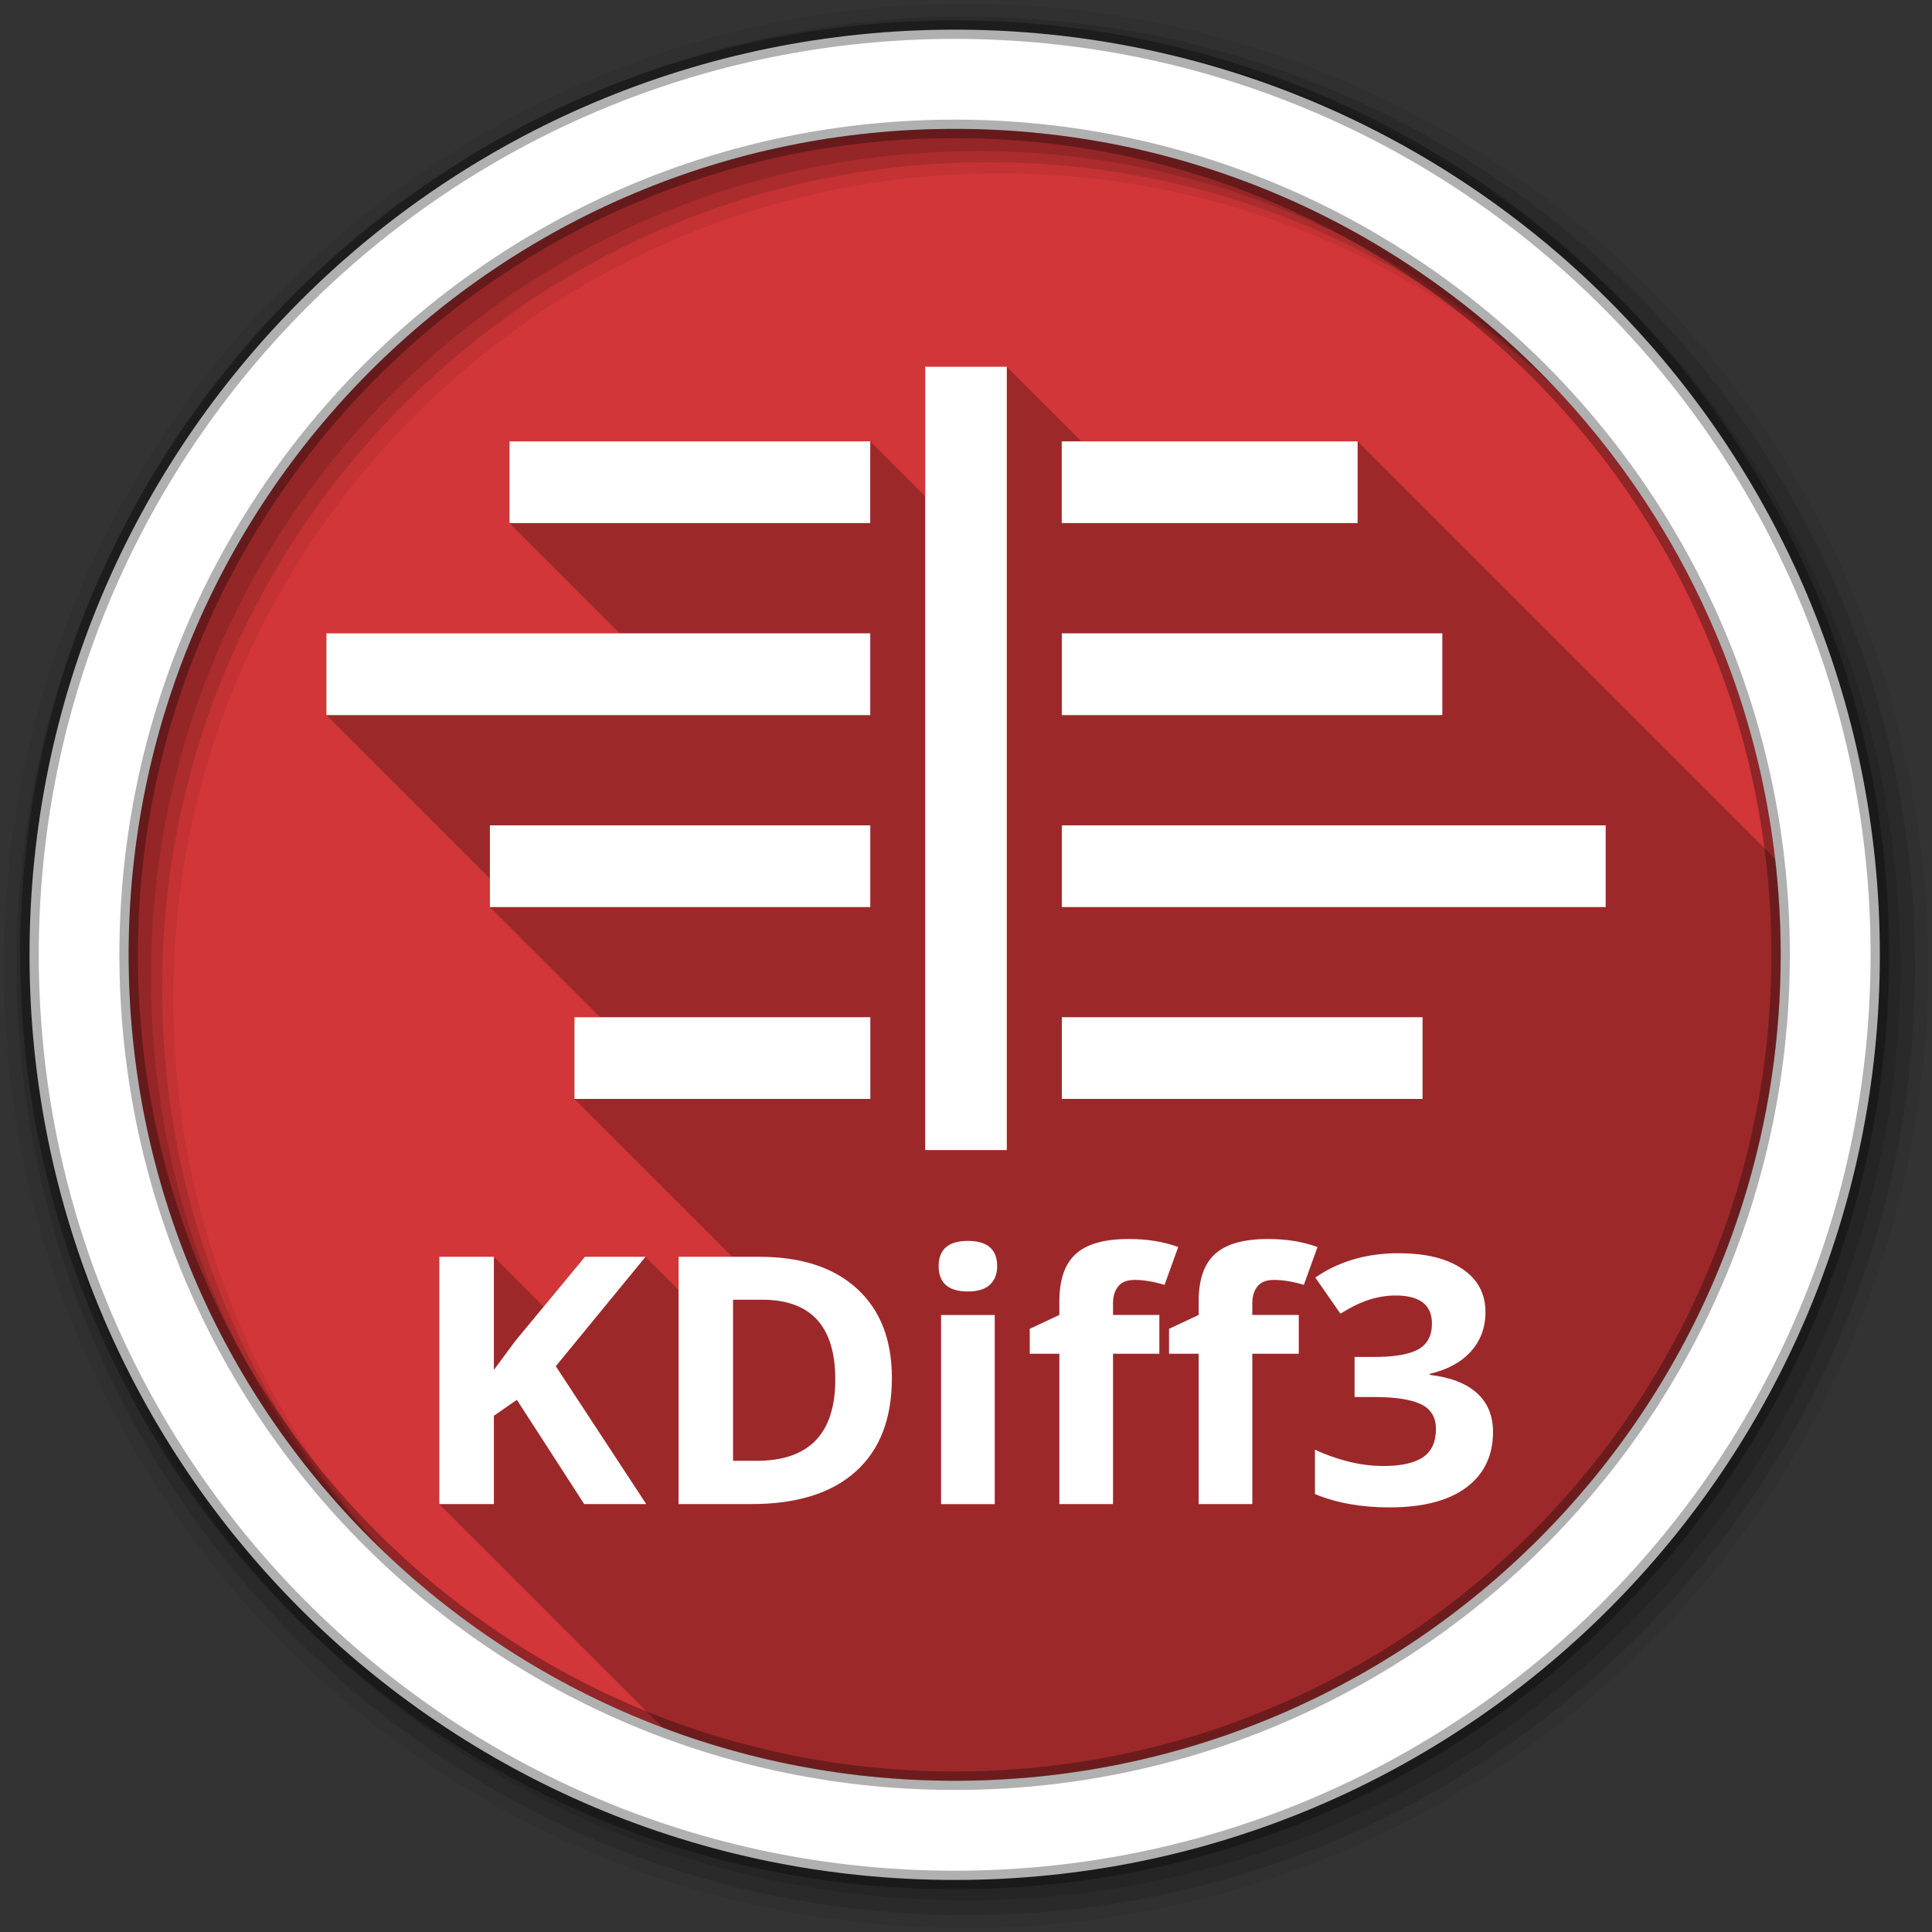 <svg xmlns="http://www.w3.org/2000/svg" viewBox="0 0 512 512"><rect x="0" y="0" width="512" height="512" fill="#333333" stroke="none"/><g fill-rule="evenodd"><path fill="#d23638" d="m471.93 253.06c0 120.9-98.01 218.9-218.9 218.9-120.9 0-218.9-98.01-218.9-218.9 0-120.9 98.01-218.9 218.9-218.9 120.9 0 218.9 98.01 218.9 218.9"/><g><path fill-opacity=".067" d="m72.25 0.282c-39.746 0-71.967 32.22-71.967 71.967 0 39.746 32.22 71.967 71.967 71.967 39.746 0 71.967-32.22 71.967-71.967 0-39.746-32.22-71.967-71.967-71.967m2.491 12.681c34.12 0 61.777 27.657 61.777 61.777s-27.657 61.777-61.777 61.777-61.786-27.657-61.786-61.777 27.666-61.777 61.786-61.777" transform="matrix(3.543 0 0 3.543 -.004 0)"/><g fill-opacity=".129"><path d="m72.25 1.251c-39.21 0-70.998 31.787-70.998 70.998 0 39.21 31.787 70.998 70.998 70.998 39.21 0 70.998-31.787 70.998-70.998 0-39.21-31.787-70.998-70.998-70.998m1.661 10.881c34.12 0 61.777 27.657 61.777 61.777s-27.657 61.777-61.777 61.777-61.786-27.657-61.786-61.777 27.666-61.777 61.786-61.777" transform="matrix(3.543 0 0 3.543 -.004 0)"/><path d="m72.25 2.358c-38.6 0-69.891 31.29-69.891 69.891 0 38.6 31.29 69.891 69.891 69.891 38.6 0 69.891-31.29 69.891-69.891 0-38.6-31.29-69.891-69.891-69.891m0.83 8.944c34.12 0 61.777 27.657 61.777 61.777s-27.657 61.777-61.777 61.777-61.786-27.657-61.786-61.777 27.666-61.777 61.786-61.777" transform="matrix(3.543 0 0 3.543 -.004 0)"/></g><path fill="#fff" stroke="#000" stroke-opacity=".31" stroke-width="1.384" d="m71.41 2.218c-38.22 0-69.2 30.981-69.2 69.2 0 38.22 30.981 69.2 69.2 69.2 38.22 0 69.2-30.981 69.2-69.2 0-38.22-30.981-69.2-69.2-69.2zm0 7.422c34.12 0 61.777 27.657 61.777 61.777s-27.657 61.777-61.777 61.777-61.786-27.657-61.786-61.777 27.666-61.777 61.786-61.777" transform="matrix(3.543 0 0 3.543 -.004 0)"/></g></g><g fill-rule="evenodd"><path d="m245.19 97.19v34.34l-14.563-14.563h-95.59v21.656l29.22 29.22h-77.75v21.656l43.31 43.31v7.563l29.19 29.19h-6.781v21.656l41.844 41.844h-14.281v8.75l-8.75-8.75h-16.06l-10.924 13.201-13.201-13.201h-14.469v65.53l59.29 59.29c24.06 9.09 50.12 14.08 77.36 14.08 120.89 0 218.9-98 218.9-218.9 0-8.601-0.514-17.08-1.479-25.422l-110.67-110.67h-73.19l-19.781-19.781h-21.625" opacity=".25"/><path fill="#fff" d="m245.19 97.19v207.59h21.625v-207.59h-21.625m-110.16 19.781v21.656h95.59v-21.656h-95.59m146.34 0v21.656h78.41v-21.656h-78.41m-194.87 50.875v21.656h144.13v-21.656h-144.12m194.88 0v21.656h100.84v-21.656h-100.84m-151.56 50.875v21.656h100.81v-21.656h-100.81m151.56 0v21.656h144.13v-21.656h-144.12m-129.16 50.844v21.656h78.41v-21.656h-78.41m129.16 0v21.656h95.59v-21.656h-95.59m17.75 58.781c-6.433 0-11.11 1.308-14.03 3.938-2.921 2.63-4.375 6.824-4.375 12.531v3.656l-7.844 3.688v6.594h7.844v39.844h14.219v-39.844h12.281v-10.281h-12.281v-3.125c0-1.793 0.442-3.271 1.344-4.406 0.901-1.165 2.355-1.75 4.375-1.75 2.424 0 5.078 0.446 7.938 1.313l3.625-10.03c-3.823-1.404-8.184-2.125-13.09-2.125m36.906 0c-6.433 0-11.11 1.308-14.03 3.938-2.921 2.63-4.375 6.824-4.375 12.531v3.656l-7.844 3.688v6.594h7.844v39.844h14.219v-39.844h12.313v-10.281h-12.313v-3.125c0-1.793 0.442-3.271 1.344-4.406 0.901-1.165 2.355-1.75 4.375-1.75 2.424 0 5.078 0.446 7.938 1.313l3.625-10.03c-3.823-1.404-8.184-2.125-13.09-2.125m-79.56 0.5c-5.159 0-7.75 2.235-7.75 6.688 0 4.482 2.591 6.719 7.75 6.719 2.579 0 4.507-0.585 5.781-1.75 1.305-1.195 1.969-2.847 1.969-4.969 0-4.452-2.591-6.687-7.75-6.688m112.69 3.281c-7.93 0.252-14.798 2.403-20.625 6.438l6.656 9.563c2.828-1.763 5.388-3 7.688-3.719 2.331-0.717 4.637-1.094 6.875-1.094 6.464 0 9.687 2.477 9.688 7.438 0 3.227-1.232 5.53-3.688 6.875-2.424 1.315-6.279 1.969-11.563 1.969h-5.25v10.625h5.156c5.718 0 9.889 0.653 12.5 1.938 2.61 1.285 3.906 3.453 3.906 6.531 0 3.436-1.138 5.915-3.406 7.469-2.269 1.554-5.776 2.344-10.531 2.344-3.108 0-6.236-0.412-9.406-1.219s-6.077-1.84-8.719-3.125v11.781c5.718 2.361 12.291 3.531 19.688 3.531 8.826 0 15.589-1.723 20.344-5.219 4.755-3.526 7.156-8.445 7.156-14.75 0-4.333-1.422-7.772-4.25-10.313-2.828-2.57-6.999-4.186-12.5-4.844v-0.281c4.662-1.076 8.296-3.038 10.875-5.906 2.579-2.869 3.875-6.344 3.875-10.438 0-4.901-2.054-8.72-6.156-11.469-4.071-2.749-9.633-4.125-16.688-4.125-0.538 0-1.096-0.017-1.625 0m-252.78 0.938v65.53h14.469v-23.406l6.094-4.219 17.844 27.625h16.438l-23.969-36.531 23.781-29h-16.06l-18.438 22.281-5.688 7.688v-29.969h-14.469m63.41 0v65.53h19.313c12.06 0 21.254-2.888 27.625-8.625 6.402-5.737 9.594-13.994 9.594-24.781 0-10.13-3.066-18.01-9.219-23.656-6.153-5.648-14.781-8.469-25.906-8.469h-21.406m14.438 11.375h7.719c12.928 0 19.375 7.05 19.375 21.13 0 14.373-6.952 21.563-20.875 21.563h-6.219v-42.688m55.13 4.03v50.13h14.219v-50.12h-14.219"/></g></svg>